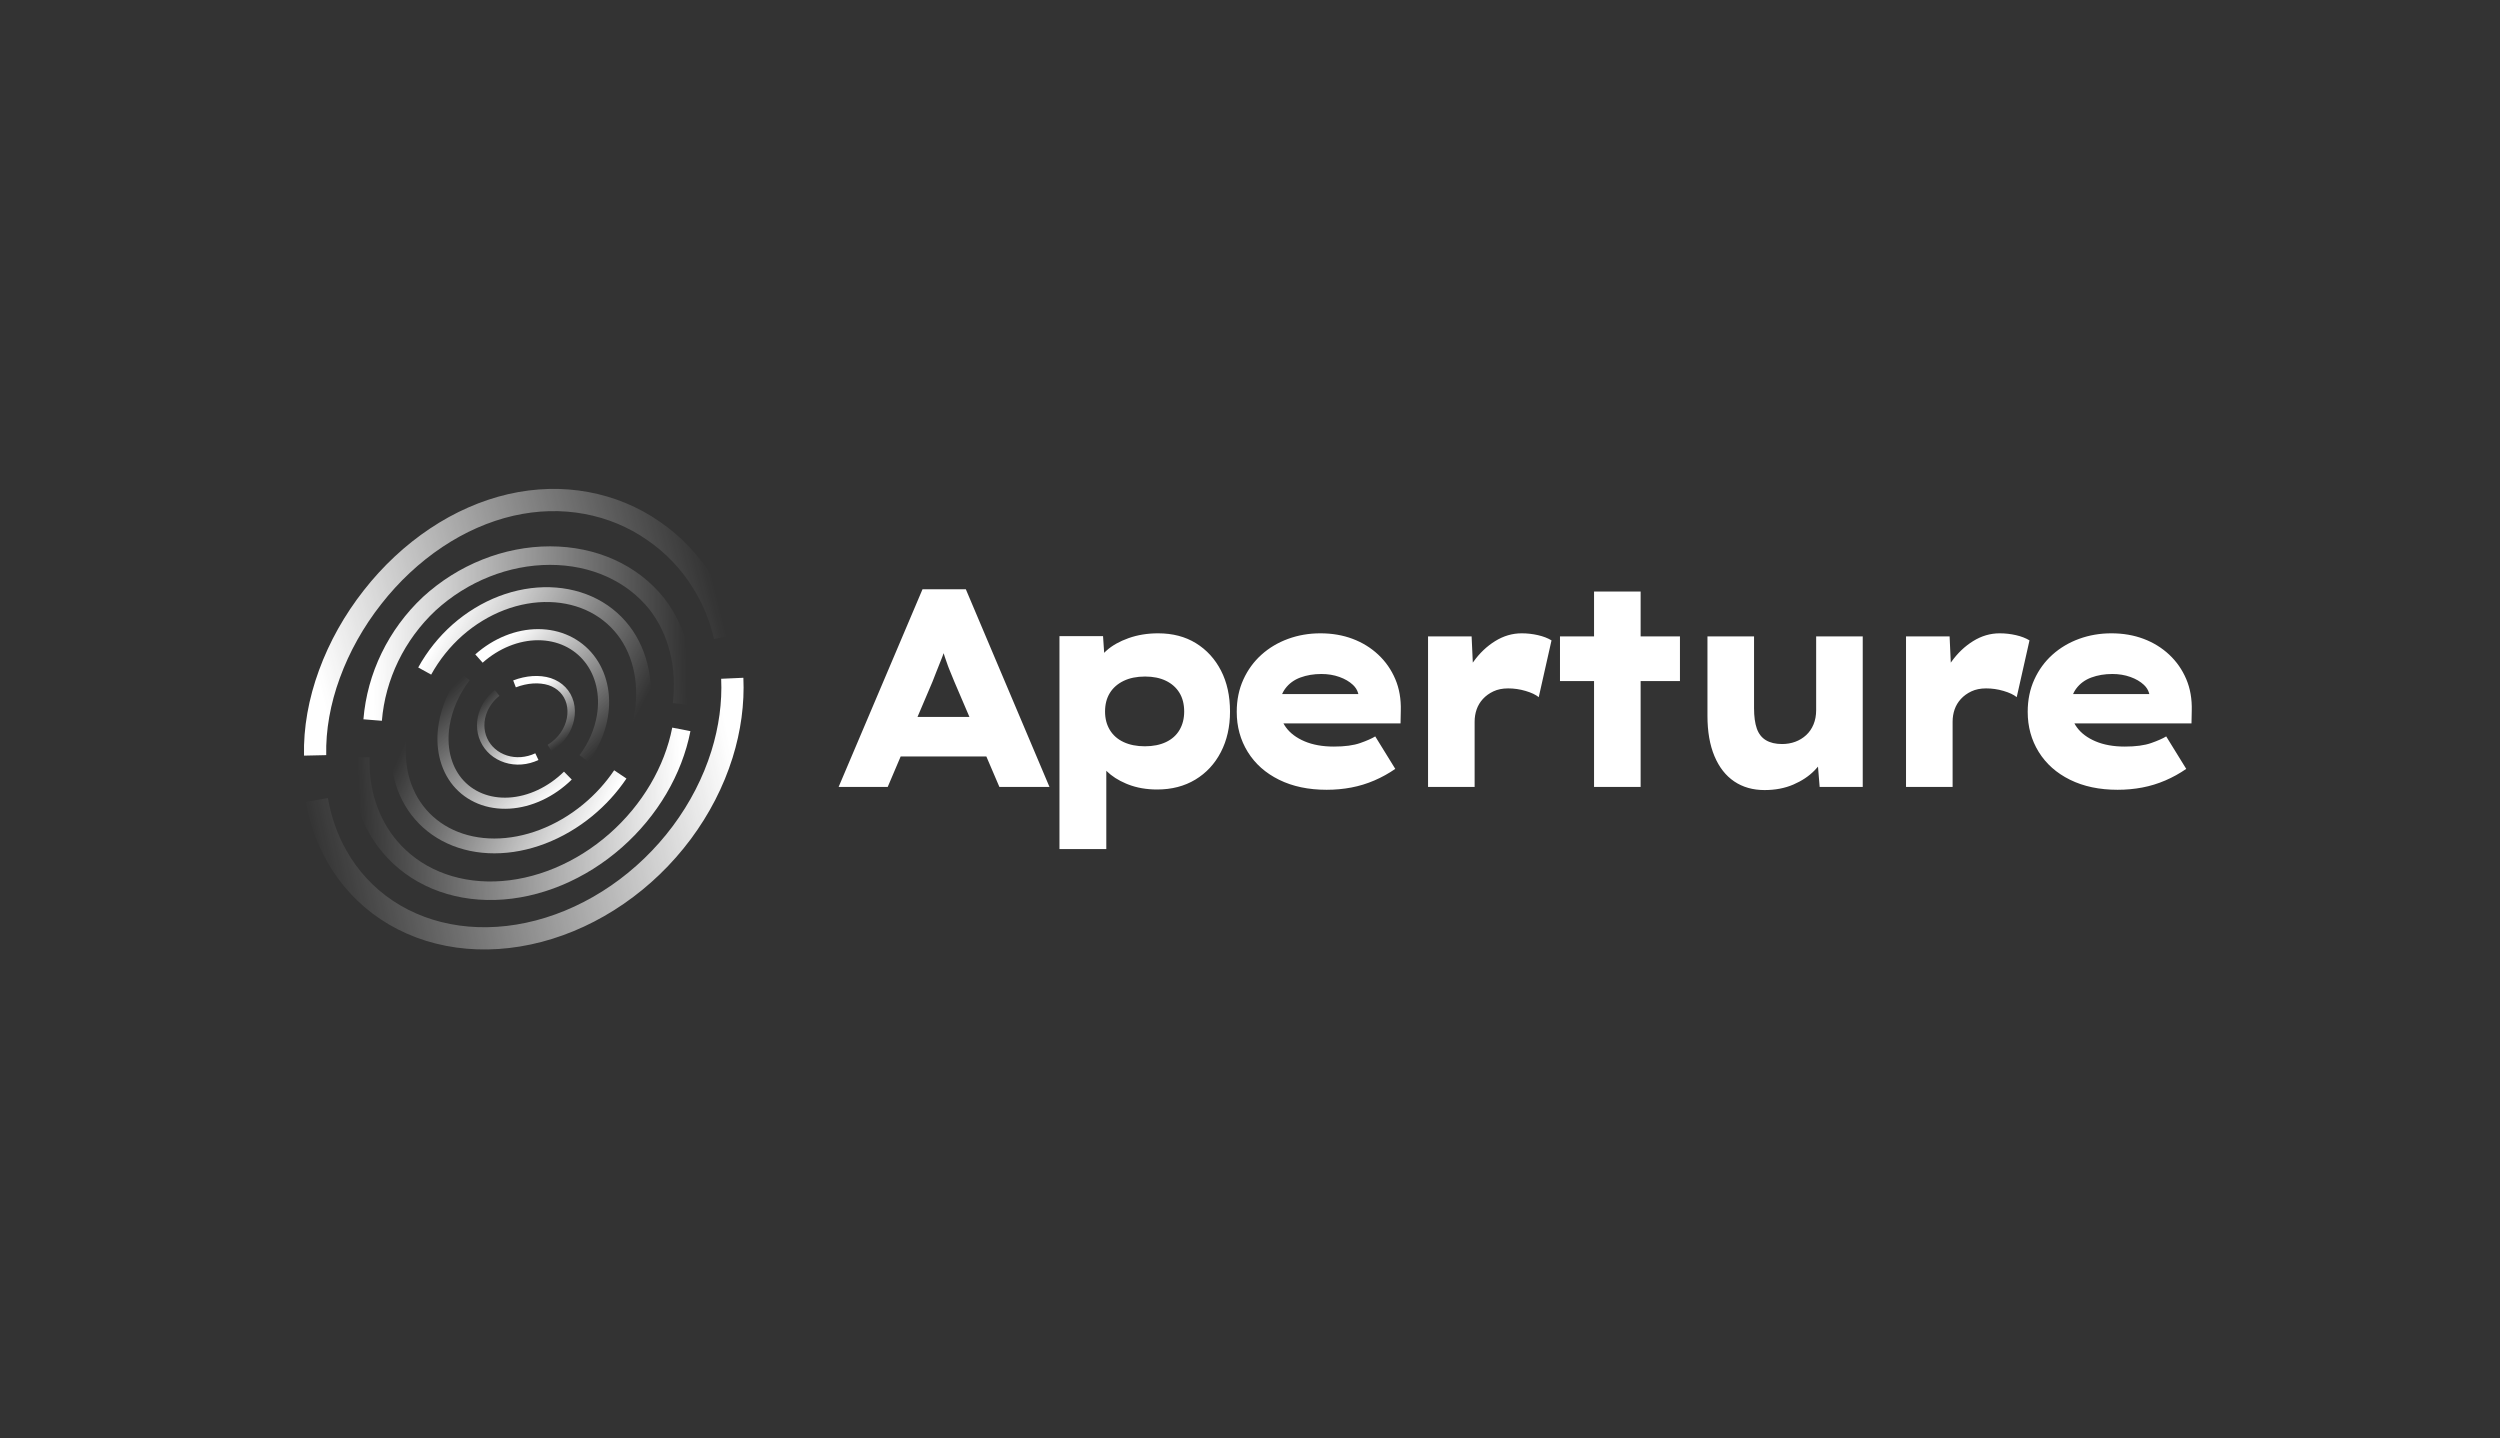 <?xml version="1.0" encoding="UTF-8"?>
<svg width="365px" height="210px" viewBox="0 0 365 210" version="1.1" xmlns="http://www.w3.org/2000/svg" xmlns:xlink="http://www.w3.org/1999/xlink">
    <rect x="0" y="0" width="365" height="210" fill="#333333" stroke="none"/>
    <title>3@3x</title>
    <defs>
        <linearGradient x1="100%" y1="32.222%" x2="-3.426%" y2="46.104%" id="linearGradient-1">
            <stop stop-color="#FFFFFF" offset="0%"></stop>
            <stop stop-color="#FFFFFF" stop-opacity="0" offset="100%"></stop>
        </linearGradient>
        <linearGradient x1="5.31774304e-16%" y1="64.022%" x2="100%" y2="62.973%" id="linearGradient-2">
            <stop stop-color="#FFFFFF" offset="0%"></stop>
            <stop stop-color="#FFFFFF" stop-opacity="0" offset="100%"></stop>
        </linearGradient>
        <linearGradient x1="100%" y1="50%" x2="-1.92684099e-14%" y2="65.679%" id="linearGradient-3">
            <stop stop-color="#FFFFFF" stop-opacity="0" offset="0%"></stop>
            <stop stop-color="#FFFFFF" offset="100%"></stop>
        </linearGradient>
        <linearGradient x1="-2.82765805e-14%" y1="40.561%" x2="94.994%" y2="77.852%" id="linearGradient-4">
            <stop stop-color="#FFFFFF" offset="0%"></stop>
            <stop stop-color="#FFFFFF" stop-opacity="0" offset="100%"></stop>
        </linearGradient>
        <linearGradient x1="100%" y1="56.258%" x2="3.537%" y2="28.465%" id="linearGradient-5">
            <stop stop-color="#FFFFFF" offset="0%"></stop>
            <stop stop-color="#FFFFFF" stop-opacity="0" offset="100%"></stop>
        </linearGradient>
        <linearGradient x1="100%" y1="37.371%" x2="-3.27034871e-14%" y2="40.053%" id="linearGradient-6">
            <stop stop-color="#FFFFFF" offset="0%"></stop>
            <stop stop-color="#FFFFFF" stop-opacity="0" offset="100%"></stop>
        </linearGradient>
        <linearGradient x1="98.776%" y1="85.534%" x2="17.387%" y2="1.65107623e-15%" id="linearGradient-7">
            <stop stop-color="#FFFFFF" offset="0%"></stop>
            <stop stop-color="#FFFFFF" stop-opacity="0" offset="100%"></stop>
        </linearGradient>
        <linearGradient x1="7.482%" y1="17.434%" x2="88.689%" y2="99.385%" id="linearGradient-8">
            <stop stop-color="#FFFFFF" offset="0%"></stop>
            <stop stop-color="#FFFFFF" stop-opacity="0" offset="100%"></stop>
        </linearGradient>
        <linearGradient x1="87.936%" y1="84.356%" x2="15.83%" y2="1.04011886e-13%" id="linearGradient-9">
            <stop stop-color="#FFFFFF" offset="0%"></stop>
            <stop stop-color="#FFFFFF" stop-opacity="0" offset="100%"></stop>
        </linearGradient>
        <linearGradient x1="15.594%" y1="24.624%" x2="61.896%" y2="105.533%" id="linearGradient-10">
            <stop stop-color="#FFFFFF" offset="0%"></stop>
            <stop stop-color="#FFFFFF" stop-opacity="0" offset="100%"></stop>
        </linearGradient>
    </defs>
    <g id="page-1" stroke="none" stroke-width="1" fill="none" fill-rule="evenodd">
        <g id="Brand-book-backup" transform="translate(-345, -617)">
            <g id="3" transform="translate(345, 617)">
                <rect id="rectangle" fill="#000000" opacity="0" x="0" y="0" width="365" height="210"></rect>
                <g id="group-2-backup" transform="translate(46, 73)">
                    <g id="Aperture-2-backup" transform="translate(76.437, 13.033)" fill="#FFFFFF" fill-rule="nonzero">
                        <path d="M7.167,28.863 L9.062,24.41 L21.569,24.41 L23.475,28.863 L30.788,28.863 L18.575,0 L12.249,0 L0,28.863 L7.167,28.863 Z M19.099,18.637 L11.519,18.637 L13.712,13.483 C13.895,13.009 14.071,12.558 14.24,12.13 L14.407,11.71 C14.626,11.16 14.84,10.624 15.047,10.102 C15.099,9.971 15.149,9.84 15.198,9.708 L15.332,9.329 L15.54,9.978 C15.668,10.37 15.81,10.773 15.965,11.188 L16.125,11.607 C16.345,12.171 16.601,12.796 16.893,13.483 L16.893,13.483 L19.099,18.637 Z M39.083,37.934 L39.083,26.499 L39.137,26.554 C39.886,27.285 40.824,27.888 41.952,28.365 L42.264,28.492 C43.531,28.987 44.945,29.234 46.505,29.234 C48.626,29.234 50.485,28.753 52.082,27.791 C53.678,26.829 54.921,25.489 55.811,23.771 C56.701,22.053 57.146,20.08 57.146,17.854 C57.146,15.572 56.707,13.579 55.83,11.875 C54.952,10.171 53.733,8.838 52.173,7.875 C50.613,6.913 48.772,6.432 46.652,6.432 C45.091,6.432 43.653,6.666 42.337,7.133 C41.02,7.601 39.948,8.205 39.119,8.947 C39.055,9.005 38.993,9.062 38.933,9.12 L38.771,9.283 L38.607,6.845 L32.245,6.845 L32.245,37.934 L39.083,37.934 Z M44.714,22.925 C43.519,22.925 42.483,22.719 41.606,22.307 C40.728,21.895 40.058,21.304 39.594,20.534 C39.131,19.764 38.9,18.871 38.9,17.854 C38.9,16.809 39.131,15.909 39.594,15.153 C40.058,14.397 40.728,13.806 41.606,13.38 C42.483,12.954 43.531,12.741 44.75,12.741 C45.92,12.741 46.932,12.947 47.785,13.359 C48.638,13.772 49.296,14.356 49.76,15.112 C50.223,15.868 50.454,16.782 50.454,17.854 C50.454,18.871 50.229,19.764 49.778,20.534 C49.327,21.304 48.669,21.895 47.803,22.307 C46.938,22.719 45.908,22.925 44.714,22.925 Z M71.254,29.275 C72.497,29.275 73.698,29.165 74.856,28.945 C76.014,28.725 77.135,28.382 78.22,27.915 C79.305,27.447 80.322,26.884 81.273,26.224 L81.273,26.224 L78.348,21.482 C77.86,21.785 77.129,22.108 76.154,22.451 C75.179,22.795 73.899,22.967 72.315,22.967 C70.657,22.967 69.231,22.712 68.036,22.204 C66.842,21.695 65.934,21.015 65.312,20.163 C65.179,19.98 65.06,19.793 64.955,19.6 L64.947,19.586 L82.041,19.586 L82.078,17.73 C82.126,16.026 81.858,14.486 81.273,13.112 C80.688,11.738 79.859,10.549 78.787,9.545 C77.714,8.542 76.465,7.772 75.039,7.236 C73.613,6.7 72.046,6.432 70.34,6.432 C68.682,6.432 67.116,6.7 65.641,7.236 C64.166,7.772 62.868,8.542 61.747,9.545 C60.626,10.549 59.742,11.758 59.096,13.174 C58.45,14.59 58.127,16.163 58.127,17.895 C58.127,20.067 58.663,22.018 59.736,23.75 C60.809,25.482 62.332,26.836 64.307,27.811 C66.281,28.787 68.597,29.275 71.254,29.275 Z M75.879,15.297 L64.754,15.297 L64.774,15.25 C64.862,15.053 64.964,14.866 65.081,14.688 L65.203,14.514 C65.751,13.772 66.488,13.229 67.415,12.885 C68.341,12.542 69.365,12.37 70.486,12.37 C71.437,12.37 72.315,12.514 73.119,12.803 C73.923,13.091 74.582,13.476 75.093,13.957 C75.466,14.307 75.716,14.704 75.843,15.149 L75.879,15.297 Z M92.858,28.863 L92.858,19.338 C92.858,18.706 92.956,18.108 93.151,17.545 C93.346,16.981 93.651,16.472 94.065,16.019 C94.479,15.565 94.991,15.194 95.601,14.906 C96.21,14.617 96.929,14.473 97.758,14.473 C98.611,14.473 99.458,14.596 100.299,14.844 C101.14,15.091 101.78,15.394 102.219,15.751 L102.219,15.751 L104.084,7.463 C103.548,7.133 102.889,6.879 102.109,6.7 C101.329,6.522 100.537,6.432 99.733,6.432 C98.367,6.432 97.076,6.81 95.857,7.566 C94.638,8.322 93.577,9.332 92.675,10.597 L92.675,10.597 L92.593,10.716 L92.419,6.886 L86.057,6.886 L86.057,28.863 L92.858,28.863 Z M117.095,28.863 L117.095,13.401 L122.836,13.401 L122.836,6.886 L117.095,6.886 L117.095,0.33 L110.294,0.33 L110.294,6.886 L105.321,6.886 L105.321,13.401 L110.294,13.401 L110.294,28.863 L117.095,28.863 Z M135.189,29.316 C136.749,29.316 138.151,29.048 139.394,28.512 C140.637,27.976 141.667,27.289 142.484,26.451 C142.62,26.311 142.749,26.171 142.87,26.031 L142.99,25.89 L143.233,28.863 L149.523,28.863 L149.523,6.886 L142.722,6.886 L142.722,17.648 C142.722,18.417 142.594,19.111 142.338,19.73 C142.082,20.348 141.722,20.871 141.259,21.297 C140.796,21.723 140.266,22.046 139.668,22.266 C139.071,22.486 138.431,22.596 137.749,22.596 C136.798,22.596 136.012,22.41 135.39,22.039 C134.769,21.668 134.324,21.097 134.055,20.328 C133.787,19.558 133.653,18.568 133.653,17.359 L133.653,17.359 L133.653,6.886 L126.852,6.886 L126.852,18.472 C126.852,20.781 127.193,22.747 127.876,24.369 C128.558,25.99 129.521,27.22 130.765,28.059 C132.008,28.897 133.483,29.316 135.189,29.316 Z M162.644,28.863 L162.644,19.338 C162.644,18.706 162.741,18.108 162.936,17.545 C163.131,16.981 163.436,16.472 163.85,16.019 C164.265,15.565 164.777,15.194 165.386,14.906 C165.996,14.617 166.715,14.473 167.543,14.473 C168.397,14.473 169.244,14.596 170.085,14.844 C170.926,15.091 171.566,15.394 172.004,15.751 L172.004,15.751 L173.869,7.463 C173.333,7.133 172.675,6.879 171.895,6.7 C171.115,6.522 170.322,6.432 169.518,6.432 C168.153,6.432 166.861,6.81 165.642,7.566 C164.423,8.322 163.363,9.332 162.461,10.597 L162.461,10.597 L162.379,10.716 L162.205,6.886 L155.842,6.886 L155.842,28.863 L162.644,28.863 Z M186.734,29.275 C187.978,29.275 189.178,29.165 190.336,28.945 C191.494,28.725 192.615,28.382 193.7,27.915 C194.785,27.447 195.803,26.884 196.753,26.224 L196.753,26.224 L193.828,21.482 C193.34,21.785 192.609,22.108 191.634,22.451 C190.659,22.795 189.379,22.967 187.795,22.967 C186.137,22.967 184.711,22.712 183.517,22.204 C182.322,21.695 181.414,21.015 180.792,20.163 C180.659,19.98 180.54,19.793 180.436,19.6 L180.427,19.586 L197.521,19.586 L197.558,17.73 C197.606,16.026 197.338,14.486 196.753,13.112 C196.168,11.738 195.339,10.549 194.267,9.545 C193.194,8.542 191.945,7.772 190.519,7.236 C189.093,6.7 187.527,6.432 185.82,6.432 C184.163,6.432 182.596,6.7 181.121,7.236 C179.647,7.772 178.349,8.542 177.227,9.545 C176.106,10.549 175.222,11.758 174.576,13.174 C173.93,14.59 173.607,16.163 173.607,17.895 C173.607,20.067 174.144,22.018 175.216,23.75 C176.289,25.482 177.812,26.836 179.787,27.811 C181.761,28.787 184.077,29.275 186.734,29.275 Z M191.359,15.297 L180.234,15.297 L180.254,15.25 C180.342,15.053 180.444,14.866 180.561,14.688 L180.683,14.514 C181.231,13.772 181.969,13.229 182.895,12.885 C183.821,12.542 184.845,12.37 185.966,12.37 C186.917,12.37 187.795,12.514 188.599,12.803 C189.404,13.091 190.062,13.476 190.574,13.957 C190.946,14.307 191.196,14.704 191.323,15.149 L191.359,15.297 Z" id="Aperture"></path>
                    </g>
                    <g id="group-4-backup-3">
                        <path d="M0.274,43.793 C0.781,46.706 1.741,49.445 3.128,51.916 C4.934,55.134 7.428,57.834 10.467,59.862 C13.506,61.89 17.031,63.206 20.84,63.736 C24.65,64.265 28.669,63.997 32.669,62.947 C36.669,61.898 40.571,60.087 44.152,57.618 C47.734,55.148 50.924,52.07 53.542,48.557 C56.159,45.045 58.152,41.167 59.408,37.146 C60.567,33.434 61.076,29.667 60.912,26.028" id="url" stroke="url(#linearGradient-1)" stroke-width="3.245"></path>
                        <path d="M53.575,29.808 C54.226,24.292 52.957,19.103 49.89,15.15 C46.293,10.648 40.657,8.118 34.306,8.118 C27.955,8.118 21.58,10.648 16.668,15.15 C11.866,19.653 8.925,25.759 8.407,32.126" id="url" stroke="url(#linearGradient-2)" stroke-width="2.704"></path>
                        <path d="M59.826,19.955 C59.199,17.139 58.108,14.474 56.595,12.058 C54.744,9.045 52.288,6.468 49.367,4.476 C46.471,2.464 43.157,1.087 39.601,0.433 C36.054,-0.227 32.314,-0.133 28.576,0.722 C24.825,1.588 21.128,3.213 17.686,5.512 C14.212,7.832 11.052,10.783 8.385,14.196 C5.688,17.627 3.548,21.442 2.099,25.414 C0.638,29.39 -0.079,33.429 0.007,37.286" id="url" stroke="url(#linearGradient-3)" stroke-width="3.245"></path>
                        <path d="M45.773,37.662 C46.3,36.531 46.738,35.371 47.082,34.199 C47.188,33.835 47.286,33.47 47.374,33.104 C47.968,30.636 48.116,28.178 47.801,25.873 C47.477,23.567 46.69,21.459 45.481,19.668 C44.258,17.877 42.637,16.438 40.713,15.434 C38.779,14.43 36.585,13.881 34.265,13.817 C31.944,13.753 29.551,14.175 27.231,15.061 C24.92,15.947 22.733,17.278 20.8,18.978 C18.88,20.679 17.251,22.715 16.005,24.972" id="url" stroke="url(#linearGradient-4)" stroke-width="2.163"></path>
                        <path d="M13.765,29.239 C13.267,30.402 12.88,31.588 12.611,32.78 C12.084,35.109 12.018,37.415 12.415,39.567 C12.813,41.719 13.666,43.673 14.926,45.319 C16.187,46.965 17.83,48.271 19.762,49.161 C21.694,50.051 23.877,50.508 26.186,50.506 C28.495,50.505 30.885,50.045 33.22,49.152 C35.555,48.259 37.788,46.951 39.793,45.302 C41.636,43.788 43.252,42.013 44.565,40.064" id="url" stroke="url(#linearGradient-5)" stroke-width="2.163"></path>
                        <path d="M6.603,37.534 C6.456,42.52 7.959,47.129 10.937,50.642 C14.561,54.917 20.073,57.218 26.259,57.04 C32.444,56.862 38.798,54.219 43.922,49.693 C48.886,45.308 52.301,39.504 53.475,33.489" id="url" stroke="url(#linearGradient-6)" stroke-width="2.704"></path>
                        <path d="M21.929,25.81 C20.336,27.894 19.25,30.33 18.846,32.803 C18.321,36.016 19.015,39.027 20.786,41.174 C22.575,43.322 25.297,44.429 28.339,44.253 C31.382,44.078 34.469,42.633 36.909,40.237" id="url" stroke="url(#linearGradient-7)" stroke-width="1.622"></path>
                        <path d="M39.259,37.742 C40.642,35.895 41.58,33.761 41.949,31.564 C42.478,28.407 41.786,25.38 40.026,23.148 C38.265,20.916 35.58,19.662 32.562,19.662 C29.543,19.662 26.438,20.916 23.93,23.148" id="url" stroke="url(#linearGradient-8)" stroke-width="1.622"></path>
                        <path d="M26.58,28.168 C25.719,28.85 25.04,29.731 24.625,30.721 C24.028,32.149 24.032,33.693 24.637,35.019 C25.242,36.348 26.398,37.354 27.851,37.816 C29.304,38.28 30.935,38.157 32.385,37.47" id="url" stroke="url(#linearGradient-9)" stroke-width="1.082"></path>
                        <path d="M34.235,36.209 C35.069,35.697 35.786,35.028 36.327,34.242 C37.299,32.794 37.625,31.117 37.234,29.624 C36.843,28.146 35.769,27.026 34.248,26.519 C32.727,26.037 30.883,26.172 29.119,26.848" id="url" stroke="url(#linearGradient-10)" stroke-width="1.082"></path>
                    </g>
                </g>
            </g>
        </g>
    </g>
</svg>